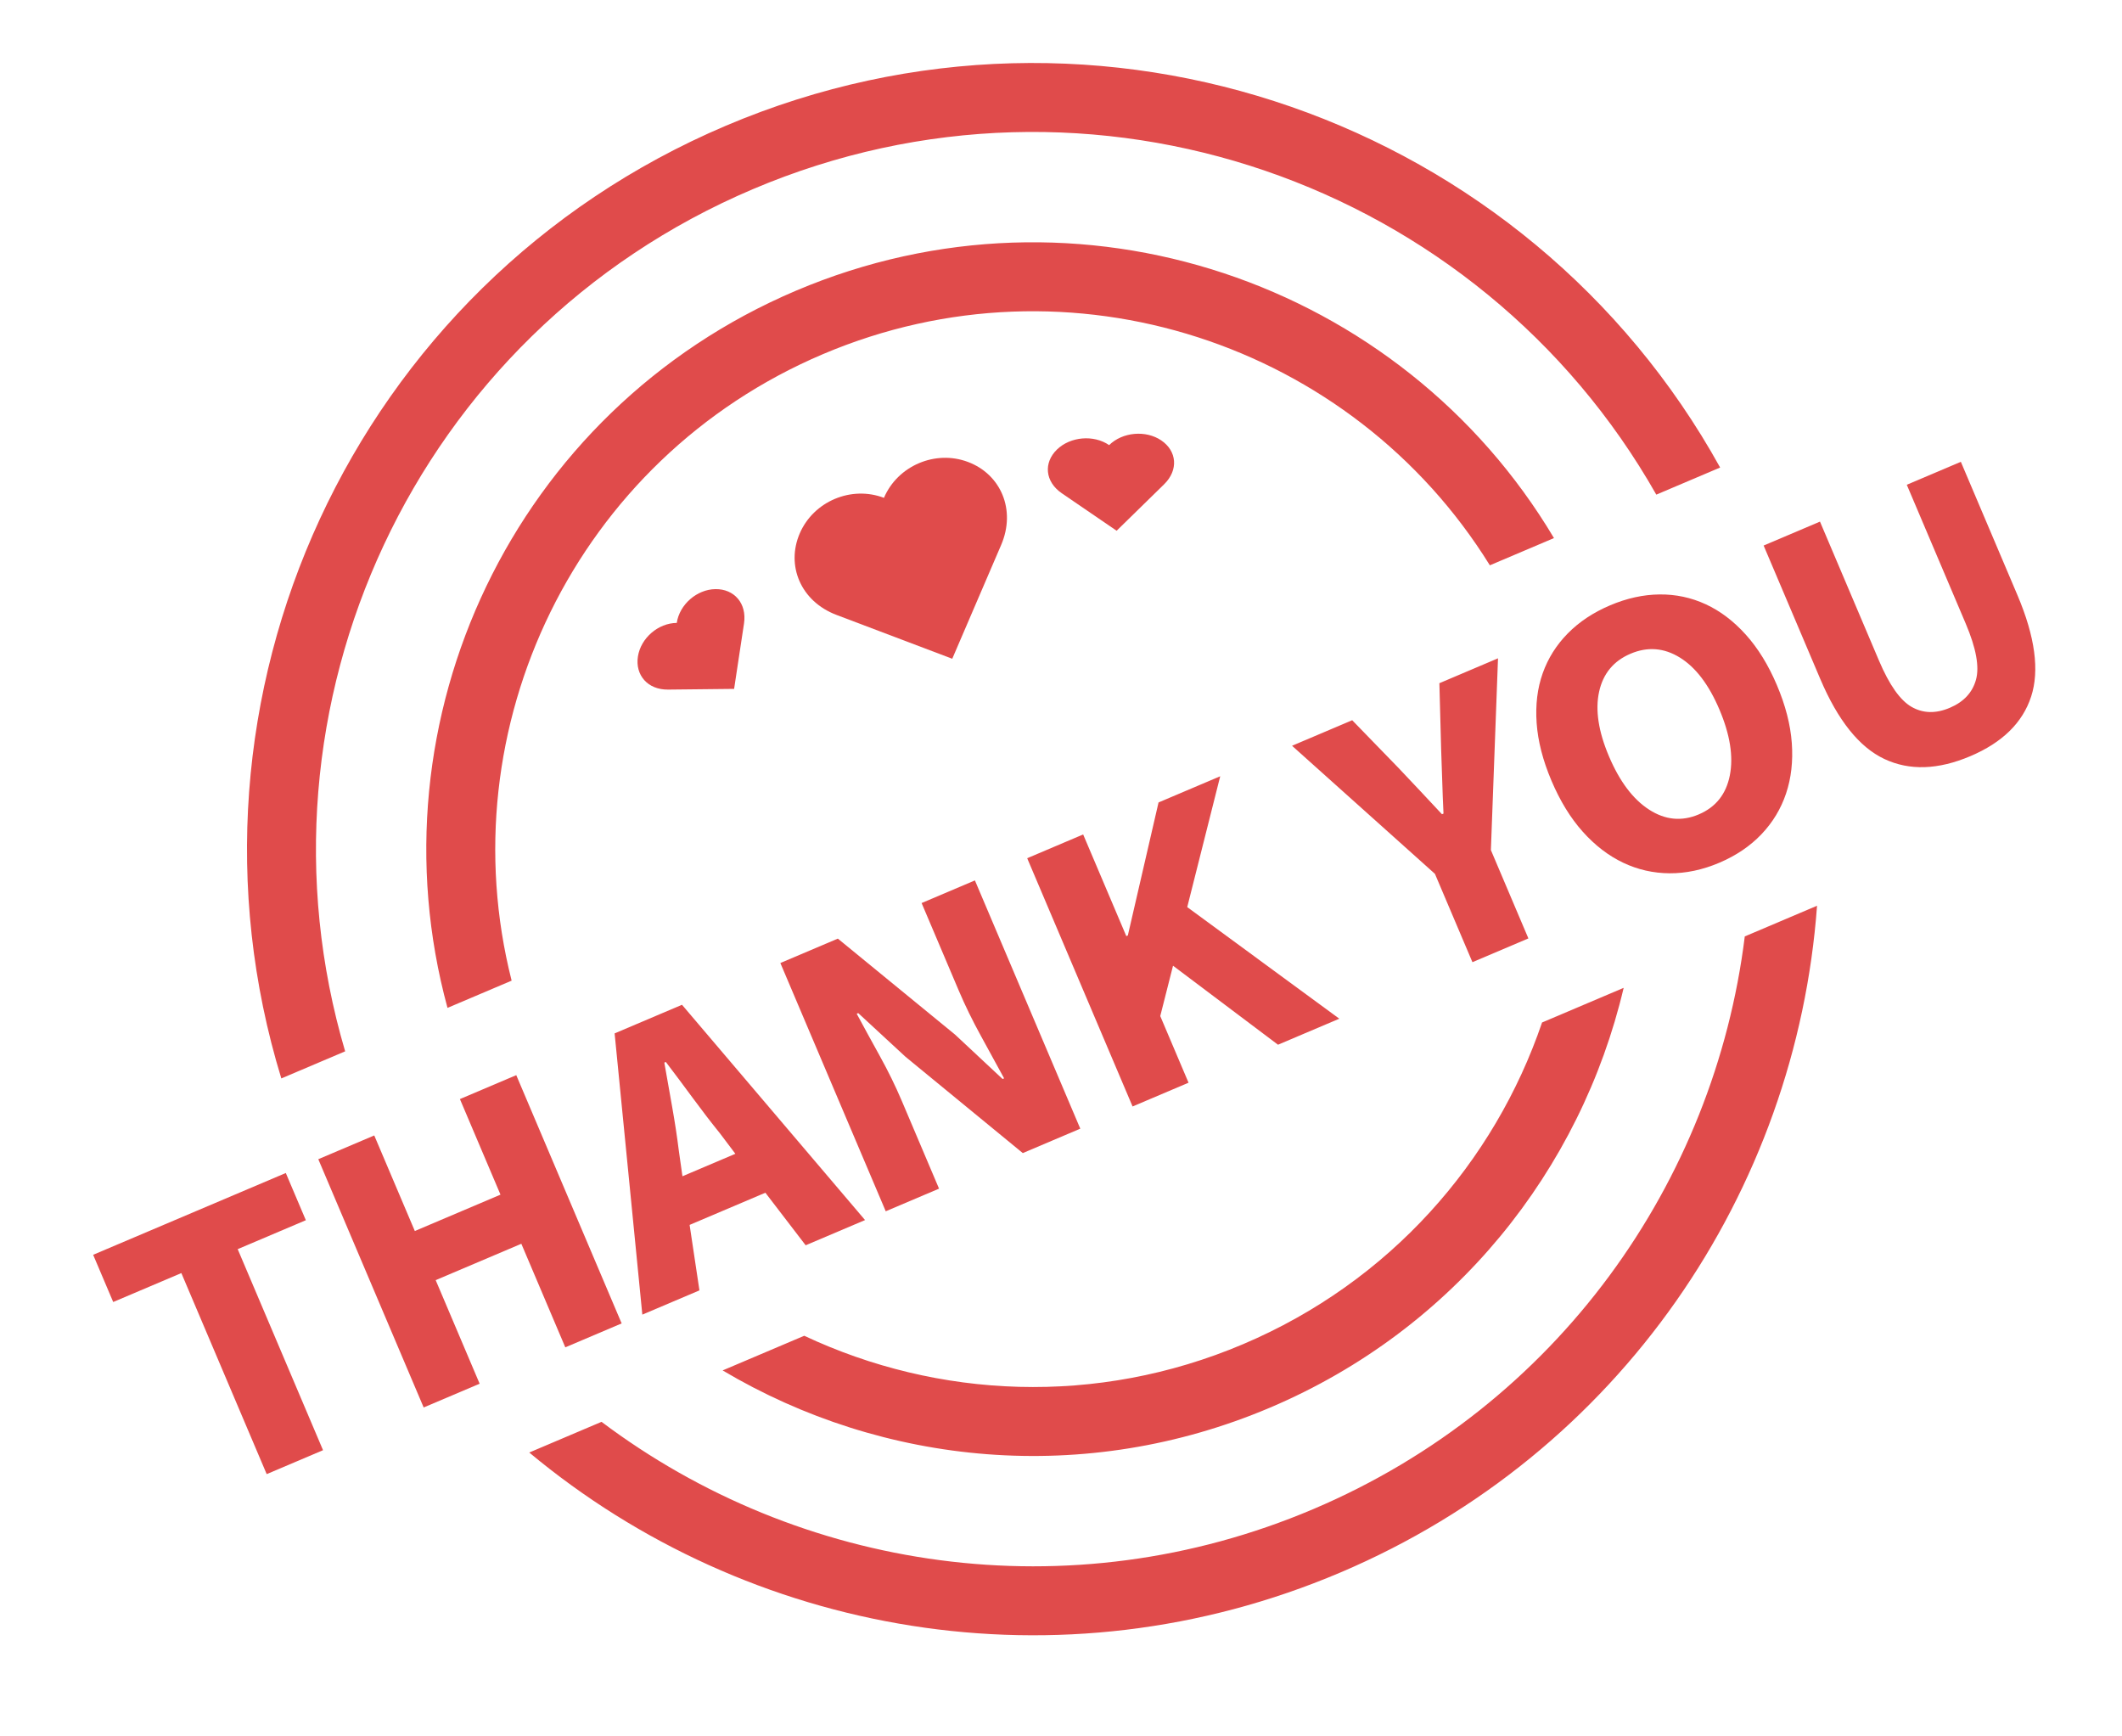 <svg height="126" viewBox="0 0 154 126" width="154" xmlns="http://www.w3.org/2000/svg"><g fill="#e04b4b" fill-rule="evenodd" transform="matrix(.921 -.391 .391 .921 -16.389 38.445)"><path d="m6.12 77v-15.84h-5.37v-3.72h15.18v3.72h-5.37v15.84zm12.37 0v-19.56h4.41v7.53h6.75v-7.53h4.44v19.56h-4.44v-8.16h-6.75v8.16zm24.31-9.9-.48 1.8h4.17l-.45-1.8c-.28-.98-.55-2.02-.81-3.12s-.52-2.16-.78-3.18h-.12c-.24 1.04-.485 2.105-.735 3.195-.25 1.09-.515 2.125-.795 3.105zm-7.08 9.9 6.12-19.56h5.31l6.12 19.56h-4.68l-1.2-4.65h-5.97l-1.2 4.65zm19.18 0v-19.56h4.53l5.1 9.72 1.92 4.32h.12c-.1-1.04-.215-2.2-.345-3.48-.13-1.28-.195-2.5-.195-3.66v-6.9h4.2v19.56h-4.53l-5.1-9.75-1.92-4.26h-.12c.1 1.08.215 2.24.345 3.48.13 1.24.195 2.44.195 3.6v6.93zm19.45 0v-19.56h4.41v8.01h.12l5.82-8.01h4.86l-5.91 7.8 6.99 11.76h-4.83l-4.77-8.25-2.28 3v5.25zm26.78 0v-6.96l-5.91-12.6h4.74l1.74 4.5c.28.74.545 1.455.795 2.145s.515 1.415.795 2.175h.12c.28-.76.555-1.485.825-2.175s.545-1.405.825-2.145l1.77-4.5h4.62l-5.91 12.6v6.96zm19.3.36c-1.32 0-2.525-.235-3.615-.705-1.09-.47-2.025-1.145-2.805-2.025s-1.385-1.95-1.815-3.21-.645-2.69-.645-4.29.215-3.025.645-4.275c.43-1.25 1.035-2.3 1.815-3.15.78-.85 1.715-1.5 2.805-1.95 1.09-.45 2.295-.675 3.615-.675s2.525.225 3.615.675c1.09.45 2.025 1.105 2.805 1.965s1.385 1.915 1.815 3.165c.43 1.25.645 2.665.645 4.245 0 1.6-.215 3.03-.645 4.29s-1.035 2.33-1.815 3.21-1.715 1.555-2.805 2.025c-1.09.47-2.295.705-3.615.705zm0-3.81c1.34 0 2.4-.575 3.18-1.725.78-1.15 1.17-2.715 1.17-4.695 0-1.96-.39-3.49-1.17-4.59s-1.84-1.65-3.18-1.65-2.4.55-3.18 1.65-1.17 2.63-1.17 4.59c0 1.98.39 3.545 1.17 4.695.78 1.15 1.84 1.725 3.18 1.725zm19.78 3.81c-2.54 0-4.48-.75-5.82-2.25s-2.01-3.89-2.01-7.17v-10.5h4.44v10.95c0 1.92.29 3.26.87 4.02s1.42 1.14 2.52 1.14c1.1 0 1.95-.38 2.55-1.14s.9-2.1.9-4.02v-10.95h4.26v10.5c0 3.28-.655 5.67-1.965 7.17s-3.225 2.25-5.745 2.25z"/><path d="m8 14c.631-.604 4.233-4.052 6.485-6.206 2.018-1.93 1.975-4.744.14-6.489-1.834-1.746-4.801-1.738-6.625.017-1.825-1.755-4.791-1.763-6.625-.017-1.834 1.745-1.877 4.559.14 6.489 2.252 2.154 5.855 5.602 6.485 6.206z" transform="translate(67 28)"/><path d="m4.5 7c.355-.302 2.381-2.026 3.648-3.103 1.135-.965 1.111-2.372.079-3.245-1.032-.873-2.7-.869-3.727.008-1.026-.878-2.695-.881-3.727-.008-1.032.873-1.056 2.28.079 3.245 1.267 1.077 3.293 2.801 3.648 3.103z" transform="matrix(.951 -.309 .309 .951 53.139 32.562)"/><path d="m4.589 6.884c.362-.297 2.428-1.992 3.72-3.051 1.157-.949 1.133-2.333.08-3.191-1.052-.858-2.754-.855-3.801.008-1.047-.863-2.748-.867-3.8-.008-1.052.858-1.077 2.242.08 3.191 1.292 1.059 3.358 2.755 3.72 3.051z" transform="matrix(-.951 -.309 -.309 .951 96.093 32.984)"/><path d="m104.069 83h6.431c-8.007 10.914-20.926 18-35.5 18s-27.493-7.086-35.5-18h6.431c7.141 7.979 17.519 13 29.069 13s21.928-5.021 29.069-13zm9.472-32c-2.886-18.691-19.043-33-38.541-33s-35.655 14.309-38.541 33h-5.053c2.926-21.462 21.329-38 43.594-38s40.668 16.538 43.594 38zm6.502 32h5.695c-9.451 18.407-28.624 31-50.738 31s-41.287-12.593-50.738-31l5.695-0c8.991 15.543 25.796 26 45.043 26s36.052-10.457 45.043-26zm6.614-32c-2.975-25.893-24.968-46-51.658-46-26.69 0-48.683 20.107-51.658 46h-5.03c2.998-28.66 27.234-51 56.688-51 29.454 0 53.69 22.34 56.688 51z" fill-rule="nonzero"/></g></svg>